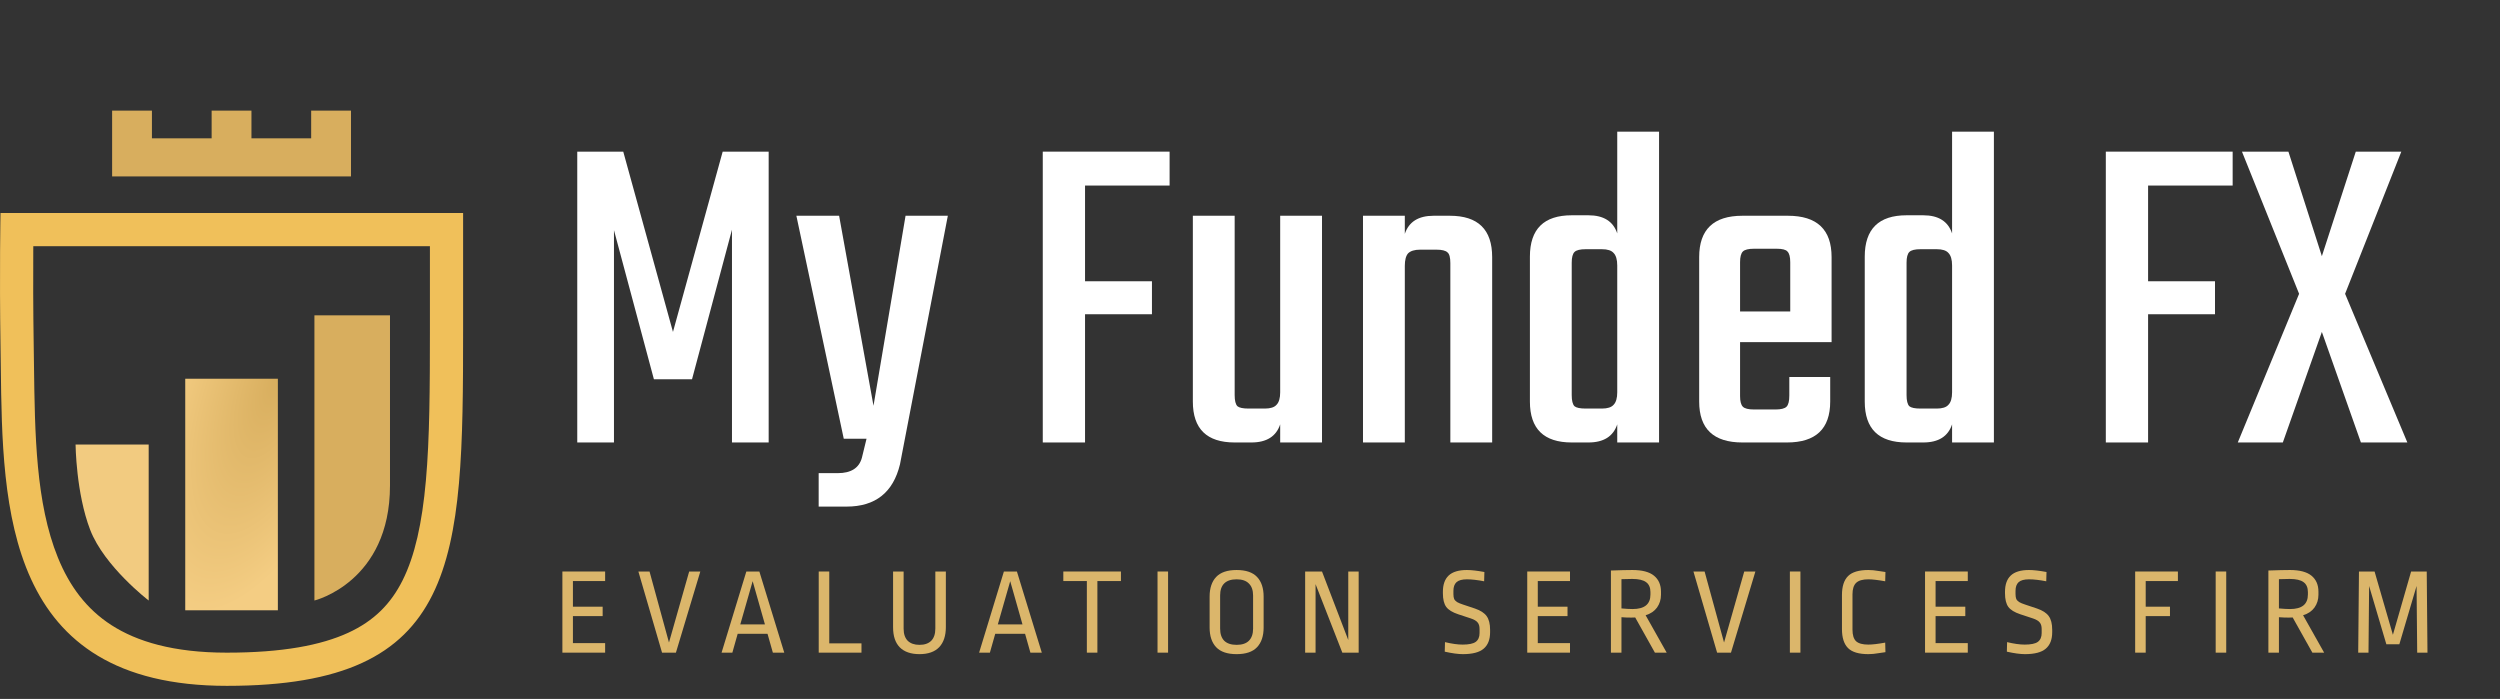 <svg width="186" height="52" viewBox="0 0 186 52" fill="none" xmlns="http://www.w3.org/2000/svg">
<rect x="0" y="0" width="186" height="52" fill="#333333" stroke="none"/>
<g clip-path="url(#clip0_6415_1604)">
<path d="M8.342 13.126V8.23H11.303V10.292H15.746V8.23H18.708V10.292H23.151V8.23H26.113V13.126H8.342Z" fill="#D8AE5E"/>
<path fill-rule="evenodd" clip-rule="evenodd" d="M0.039 15.847C0.039 15.847 -0.049 20.144 0.039 25.756C0.047 26.25 0.053 26.751 0.059 27.258C0.184 37.789 0.341 51.027 16.875 51.027C34.207 51.027 34.455 41.86 34.455 24.518L34.455 15.847H0.039ZM31.986 18.316H2.478C2.477 18.443 2.476 18.576 2.475 18.712C2.464 20.474 2.464 22.933 2.508 25.718C2.515 26.199 2.521 26.681 2.528 27.164C2.593 32.284 2.659 37.426 4.308 41.484C5.17 43.605 6.428 45.309 8.293 46.511C10.174 47.722 12.885 48.558 16.875 48.558C21.024 48.558 23.892 48.004 25.903 47.08C27.836 46.192 29.085 44.915 29.956 43.172C30.867 41.348 31.403 38.934 31.686 35.757C31.968 32.588 31.986 28.876 31.986 24.518L31.986 18.316Z" fill="#F0C05A"/>
<path d="M11.062 33.074H5.622C5.622 33.074 5.656 36.69 6.71 39.421C7.764 42.151 11.062 44.679 11.062 44.679V33.074Z" fill="#F2CB80"/>
<path d="M20.673 28.178H13.782V45.405H20.673V28.178Z" fill="url(#paint0_radial_6415_1604)"/>
<path d="M29.015 23.463H23.393V44.679C23.393 44.679 29.015 43.311 29.015 36.124V23.463Z" fill="#D8AE5E"/>
<path d="M45.679 32.92H42.948V11.282H46.37L50.069 24.694L53.767 11.282H57.189V32.92H54.459V17.089L51.486 28.219H48.651L45.679 17.123V32.92Z" fill="white"/>
<path d="M62.983 37.691H60.909V35.202H62.327C63.318 35.202 63.917 34.822 64.124 34.061L64.47 32.644H62.776L59.25 16.052H62.43L64.988 30.19L67.373 16.052H70.519L66.959 34.545C66.452 36.642 65.126 37.691 62.983 37.691Z" fill="white"/>
<path d="M87.018 13.805H80.727V20.926H85.705V23.38H80.727V32.92H77.582V11.282H87.018V13.805Z" fill="white"/>
<path d="M95.246 16.052H98.357V32.92H95.246V31.572C94.947 32.471 94.232 32.92 93.103 32.92H91.859C89.785 32.92 88.748 31.906 88.748 29.878V16.052H91.859V29.395C91.859 29.809 91.928 30.086 92.066 30.224C92.204 30.339 92.481 30.397 92.896 30.397H94.106C94.52 30.397 94.808 30.305 94.97 30.12C95.154 29.936 95.246 29.625 95.246 29.187V16.052Z" fill="white"/>
<path d="M106.661 16.052H107.871C109.968 16.052 111.017 17.077 111.017 19.128V32.92H107.906V19.578C107.906 19.163 107.837 18.898 107.698 18.783C107.56 18.644 107.283 18.575 106.869 18.575H105.659C105.244 18.575 104.944 18.668 104.76 18.852C104.599 19.036 104.518 19.347 104.518 19.785V32.92H101.407V16.052H104.518V17.4C104.818 16.501 105.532 16.052 106.661 16.052Z" fill="white"/>
<path d="M120.323 9.795H123.434V32.92H120.323V31.572C120.024 32.471 119.309 32.92 118.18 32.92H116.936C114.862 32.92 113.825 31.906 113.825 29.878V19.094C113.825 17.043 114.862 16.017 116.936 16.017H118.18C119.309 16.017 120.024 16.467 120.323 17.366V9.795ZM117.973 30.397H119.182C119.597 30.397 119.885 30.305 120.047 30.12C120.231 29.936 120.323 29.625 120.323 29.187V19.751C120.323 19.313 120.231 19.002 120.047 18.817C119.885 18.633 119.597 18.541 119.182 18.541H117.973C117.558 18.541 117.281 18.61 117.143 18.748C117.005 18.886 116.936 19.151 116.936 19.543V29.395C116.936 29.809 117.005 30.086 117.143 30.224C117.281 30.339 117.558 30.397 117.973 30.397Z" fill="white"/>
<path d="M129.634 16.052H133.021C135.187 16.052 136.27 17.077 136.27 19.128V25.454H129.461V29.464C129.461 29.855 129.53 30.12 129.668 30.259C129.806 30.397 130.083 30.466 130.498 30.466H132.088C132.503 30.466 132.779 30.397 132.917 30.259C133.056 30.12 133.125 29.844 133.125 29.429V28.047H136.167V29.878C136.167 31.906 135.095 32.92 132.952 32.92H129.634C127.49 32.92 126.419 31.906 126.419 29.878V19.128C126.419 17.077 127.49 16.052 129.634 16.052ZM129.461 23.173H133.194V19.509C133.194 19.117 133.125 18.852 132.987 18.714C132.871 18.575 132.606 18.506 132.192 18.506H130.498C130.083 18.506 129.806 18.575 129.668 18.714C129.53 18.852 129.461 19.117 129.461 19.509V23.173Z" fill="white"/>
<path d="M145.235 9.795H148.346V32.92H145.235V31.572C144.936 32.471 144.221 32.92 143.092 32.92H141.848C139.774 32.92 138.737 31.906 138.737 29.878V19.094C138.737 17.043 139.774 16.017 141.848 16.017H143.092C144.221 16.017 144.936 16.467 145.235 17.366V9.795ZM142.885 30.397H144.094C144.509 30.397 144.797 30.305 144.959 30.12C145.143 29.936 145.235 29.625 145.235 29.187V19.751C145.235 19.313 145.143 19.002 144.959 18.817C144.797 18.633 144.509 18.541 144.094 18.541H142.885C142.47 18.541 142.193 18.61 142.055 18.748C141.917 18.886 141.848 19.151 141.848 19.543V29.395C141.848 29.809 141.917 30.086 142.055 30.224C142.193 30.339 142.47 30.397 142.885 30.397Z" fill="white"/>
<path d="M166.109 13.805H159.818V20.926H164.796V23.38H159.818V32.92H156.673V11.282H166.109V13.805Z" fill="white"/>
<path d="M174.475 21.859L179.107 32.92H175.651L172.747 24.694L169.843 32.92H166.491L171.053 21.859L166.802 11.282H170.258L172.747 19.059L175.27 11.282H178.658L174.475 21.859Z" fill="white"/>
<path d="M45.022 42.52V43.23H42.625V45.138H44.837V45.838H42.625V47.848H45.022V48.557H41.842V42.52H45.022Z" fill="#DBB66B"/>
<path d="M52.104 42.52L50.288 48.557H49.256L47.495 42.52H48.325L49.772 47.802L51.275 42.52H52.104Z" fill="#DBB66B"/>
<path d="M56.496 42.52L58.349 48.557H57.501L57.104 47.156H54.883L54.487 48.557H53.685L55.528 42.52H56.496ZM55.998 43.239L55.077 46.456H56.911L55.998 43.239Z" fill="#DBB66B"/>
<path d="M61.697 42.52V47.866H64.094V48.557H60.913V42.52H61.697Z" fill="#DBB66B"/>
<path d="M70.372 46.65C70.372 47.301 70.206 47.802 69.874 48.152C69.543 48.496 69.054 48.668 68.409 48.668C67.77 48.668 67.281 48.499 66.943 48.161C66.611 47.823 66.445 47.325 66.445 46.668V42.52H67.229V46.769C67.229 47.163 67.33 47.464 67.533 47.673C67.742 47.875 68.034 47.977 68.409 47.977C68.79 47.977 69.082 47.875 69.284 47.673C69.487 47.464 69.589 47.163 69.589 46.769V42.52H70.372V46.65Z" fill="#DBB66B"/>
<path d="M75.658 42.52L77.51 48.557H76.662L76.266 47.156H74.045L73.648 48.557H72.846L74.69 42.52H75.658ZM75.16 43.239L74.238 46.456H76.073L75.16 43.239Z" fill="#DBB66B"/>
<path d="M83.397 42.52V43.23H81.646V48.557H80.862V43.23H79.111V42.52H83.397Z" fill="#DBB66B"/>
<path d="M86.904 42.52V48.557H86.12V42.52H86.904Z" fill="#DBB66B"/>
<path d="M92.004 42.409C92.693 42.409 93.2 42.581 93.525 42.925C93.851 43.27 94.014 43.758 94.014 44.391V46.686C94.014 47.319 93.851 47.808 93.525 48.152C93.2 48.496 92.693 48.668 92.004 48.668C91.316 48.668 90.809 48.496 90.483 48.152C90.158 47.808 89.995 47.319 89.995 46.686V44.391C89.995 43.758 90.158 43.27 90.483 42.925C90.809 42.581 91.316 42.409 92.004 42.409ZM92.004 43.101C91.599 43.101 91.291 43.202 91.083 43.405C90.88 43.608 90.778 43.906 90.778 44.299V46.769C90.778 47.163 90.88 47.464 91.083 47.673C91.291 47.875 91.599 47.977 92.004 47.977C92.41 47.977 92.714 47.875 92.917 47.673C93.126 47.464 93.23 47.163 93.23 46.769V44.308C93.23 43.915 93.126 43.617 92.917 43.414C92.714 43.205 92.41 43.101 92.004 43.101Z" fill="#DBB66B"/>
<path d="M99.869 48.557L97.878 43.46V48.557H97.103V42.52H98.357L100.311 47.617V42.52H101.085V48.557H99.869Z" fill="#DBB66B"/>
<path d="M109.139 42.409C109.471 42.409 109.904 42.459 110.439 42.557L110.42 43.248C109.916 43.15 109.489 43.101 109.139 43.101C108.783 43.101 108.525 43.171 108.365 43.313C108.211 43.454 108.134 43.669 108.134 43.958V44.198C108.134 44.351 108.153 44.474 108.19 44.566C108.233 44.652 108.306 44.729 108.411 44.797C108.515 44.858 108.672 44.923 108.881 44.99L109.738 45.276C110.15 45.417 110.439 45.605 110.605 45.838C110.777 46.072 110.863 46.413 110.863 46.861V47.037C110.863 47.584 110.703 47.992 110.383 48.263C110.07 48.533 109.554 48.668 108.835 48.668C108.485 48.668 108.036 48.607 107.489 48.484L107.507 47.774C108.018 47.897 108.454 47.958 108.816 47.958C109.277 47.958 109.603 47.891 109.793 47.756C109.984 47.614 110.079 47.396 110.079 47.101V46.797C110.079 46.582 110.03 46.419 109.932 46.308C109.84 46.192 109.674 46.093 109.434 46.013L108.485 45.7C108.061 45.559 107.766 45.377 107.6 45.156C107.434 44.929 107.351 44.588 107.351 44.133V44.032C107.351 43.497 107.492 43.094 107.775 42.824C108.064 42.548 108.518 42.409 109.139 42.409Z" fill="#DBB66B"/>
<path d="M116.808 42.52V43.23H114.411V45.138H116.623V45.838H114.411V47.848H116.808V48.557H113.627V42.52H116.808Z" fill="#DBB66B"/>
<path d="M121.457 42.409C122.182 42.409 122.716 42.551 123.06 42.833C123.405 43.116 123.577 43.512 123.577 44.022V44.253C123.577 44.609 123.478 44.926 123.282 45.202C123.085 45.473 122.802 45.663 122.434 45.774L124.001 48.557H123.125L121.659 45.94C121.61 45.946 121.512 45.949 121.364 45.949C121.119 45.949 120.876 45.94 120.636 45.921V48.557H119.853V42.446C120.541 42.422 121.076 42.409 121.457 42.409ZM121.438 43.073C121.235 43.073 120.968 43.079 120.636 43.091V45.267C120.968 45.297 121.245 45.313 121.466 45.313C122.351 45.313 122.793 44.953 122.793 44.234V44.05C122.793 43.718 122.686 43.472 122.47 43.313C122.255 43.153 121.911 43.073 121.438 43.073Z" fill="#DBB66B"/>
<path d="M130.601 42.52L128.785 48.557H127.753L125.992 42.52H126.822L128.269 47.802L129.772 42.52H130.601Z" fill="#DBB66B"/>
<path d="M133.951 42.52V48.557H133.167V42.52H133.951Z" fill="#DBB66B"/>
<path d="M139.005 42.409C139.245 42.409 139.503 42.434 139.78 42.483C140.062 42.526 140.228 42.551 140.277 42.557L140.259 43.248C139.718 43.15 139.3 43.101 139.005 43.101C138.587 43.101 138.286 43.187 138.102 43.359C137.918 43.531 137.825 43.817 137.825 44.216V46.852C137.825 47.252 137.914 47.537 138.093 47.709C138.277 47.875 138.581 47.958 139.005 47.958C139.3 47.958 139.718 47.909 140.259 47.811L140.277 48.521C140.228 48.527 140.062 48.551 139.78 48.594C139.503 48.644 139.245 48.668 139.005 48.668C138.299 48.668 137.795 48.518 137.494 48.217C137.192 47.915 137.042 47.445 137.042 46.806V44.271C137.042 43.632 137.192 43.162 137.494 42.861C137.795 42.56 138.299 42.409 139.005 42.409Z" fill="#DBB66B"/>
<path d="M146.403 42.52V43.23H144.007V45.138H146.219V45.838H144.007V47.848H146.403V48.557H143.223V42.52H146.403Z" fill="#DBB66B"/>
<path d="M150.96 42.409C151.292 42.409 151.725 42.459 152.26 42.557L152.241 43.248C151.737 43.15 151.31 43.101 150.96 43.101C150.604 43.101 150.345 43.171 150.186 43.313C150.032 43.454 149.955 43.669 149.955 43.958V44.198C149.955 44.351 149.974 44.474 150.011 44.566C150.054 44.652 150.127 44.729 150.232 44.797C150.336 44.858 150.493 44.923 150.702 44.99L151.559 45.276C151.971 45.417 152.26 45.605 152.426 45.838C152.598 46.072 152.684 46.413 152.684 46.861V47.037C152.684 47.584 152.524 47.992 152.204 48.263C151.891 48.533 151.375 48.668 150.656 48.668C150.306 48.668 149.857 48.607 149.31 48.484L149.328 47.774C149.839 47.897 150.275 47.958 150.637 47.958C151.098 47.958 151.424 47.891 151.614 47.756C151.805 47.614 151.9 47.396 151.9 47.101V46.797C151.9 46.582 151.851 46.419 151.753 46.308C151.661 46.192 151.495 46.093 151.255 46.013L150.306 45.7C149.882 45.559 149.587 45.377 149.421 45.156C149.255 44.929 149.172 44.588 149.172 44.133V44.032C149.172 43.497 149.313 43.094 149.596 42.824C149.885 42.548 150.339 42.409 150.96 42.409Z" fill="#DBB66B"/>
<path d="M162.036 42.52V43.23H159.64V45.138H161.446V45.838H159.64V48.557H158.856V42.52H162.036Z" fill="#DBB66B"/>
<path d="M165.631 42.52V48.557H164.847V42.52H165.631Z" fill="#DBB66B"/>
<path d="M170.372 42.409C171.097 42.409 171.632 42.551 171.976 42.833C172.32 43.116 172.492 43.512 172.492 44.022V44.253C172.492 44.609 172.394 44.926 172.197 45.202C172 45.473 171.718 45.663 171.349 45.774L172.916 48.557H172.04L170.575 45.94C170.526 45.946 170.427 45.949 170.28 45.949C170.034 45.949 169.791 45.94 169.552 45.921V48.557H168.768V42.446C169.456 42.422 169.991 42.409 170.372 42.409ZM170.353 43.073C170.151 43.073 169.883 43.079 169.552 43.091V45.267C169.883 45.297 170.16 45.313 170.381 45.313C171.266 45.313 171.708 44.953 171.708 44.234V44.05C171.708 43.718 171.601 43.472 171.386 43.313C171.171 43.153 170.827 43.073 170.353 43.073Z" fill="#DBB66B"/>
<path d="M179.839 48.557L179.793 43.598L178.512 47.931H177.544L176.262 43.598L176.216 48.557H175.451L175.507 42.52H176.668L178.032 47.23L179.387 42.52H180.549L180.604 48.557H179.839Z" fill="#DBB66B"/>
</g>
<defs>
<radialGradient id="paint0_radial_6415_1604" cx="0" cy="0" r="1" gradientUnits="userSpaceOnUse" gradientTransform="translate(20.673 28.178) rotate(111.801) scale(18.555 7.422)">
<stop stop-color="#D8AE5E"/>
<stop offset="1" stop-color="#F4CD83"/>
</radialGradient>
<clipPath id="clip0_6415_1604">
<rect width="186" height="51.027" fill="white"/>
</clipPath>
</defs>
</svg>
